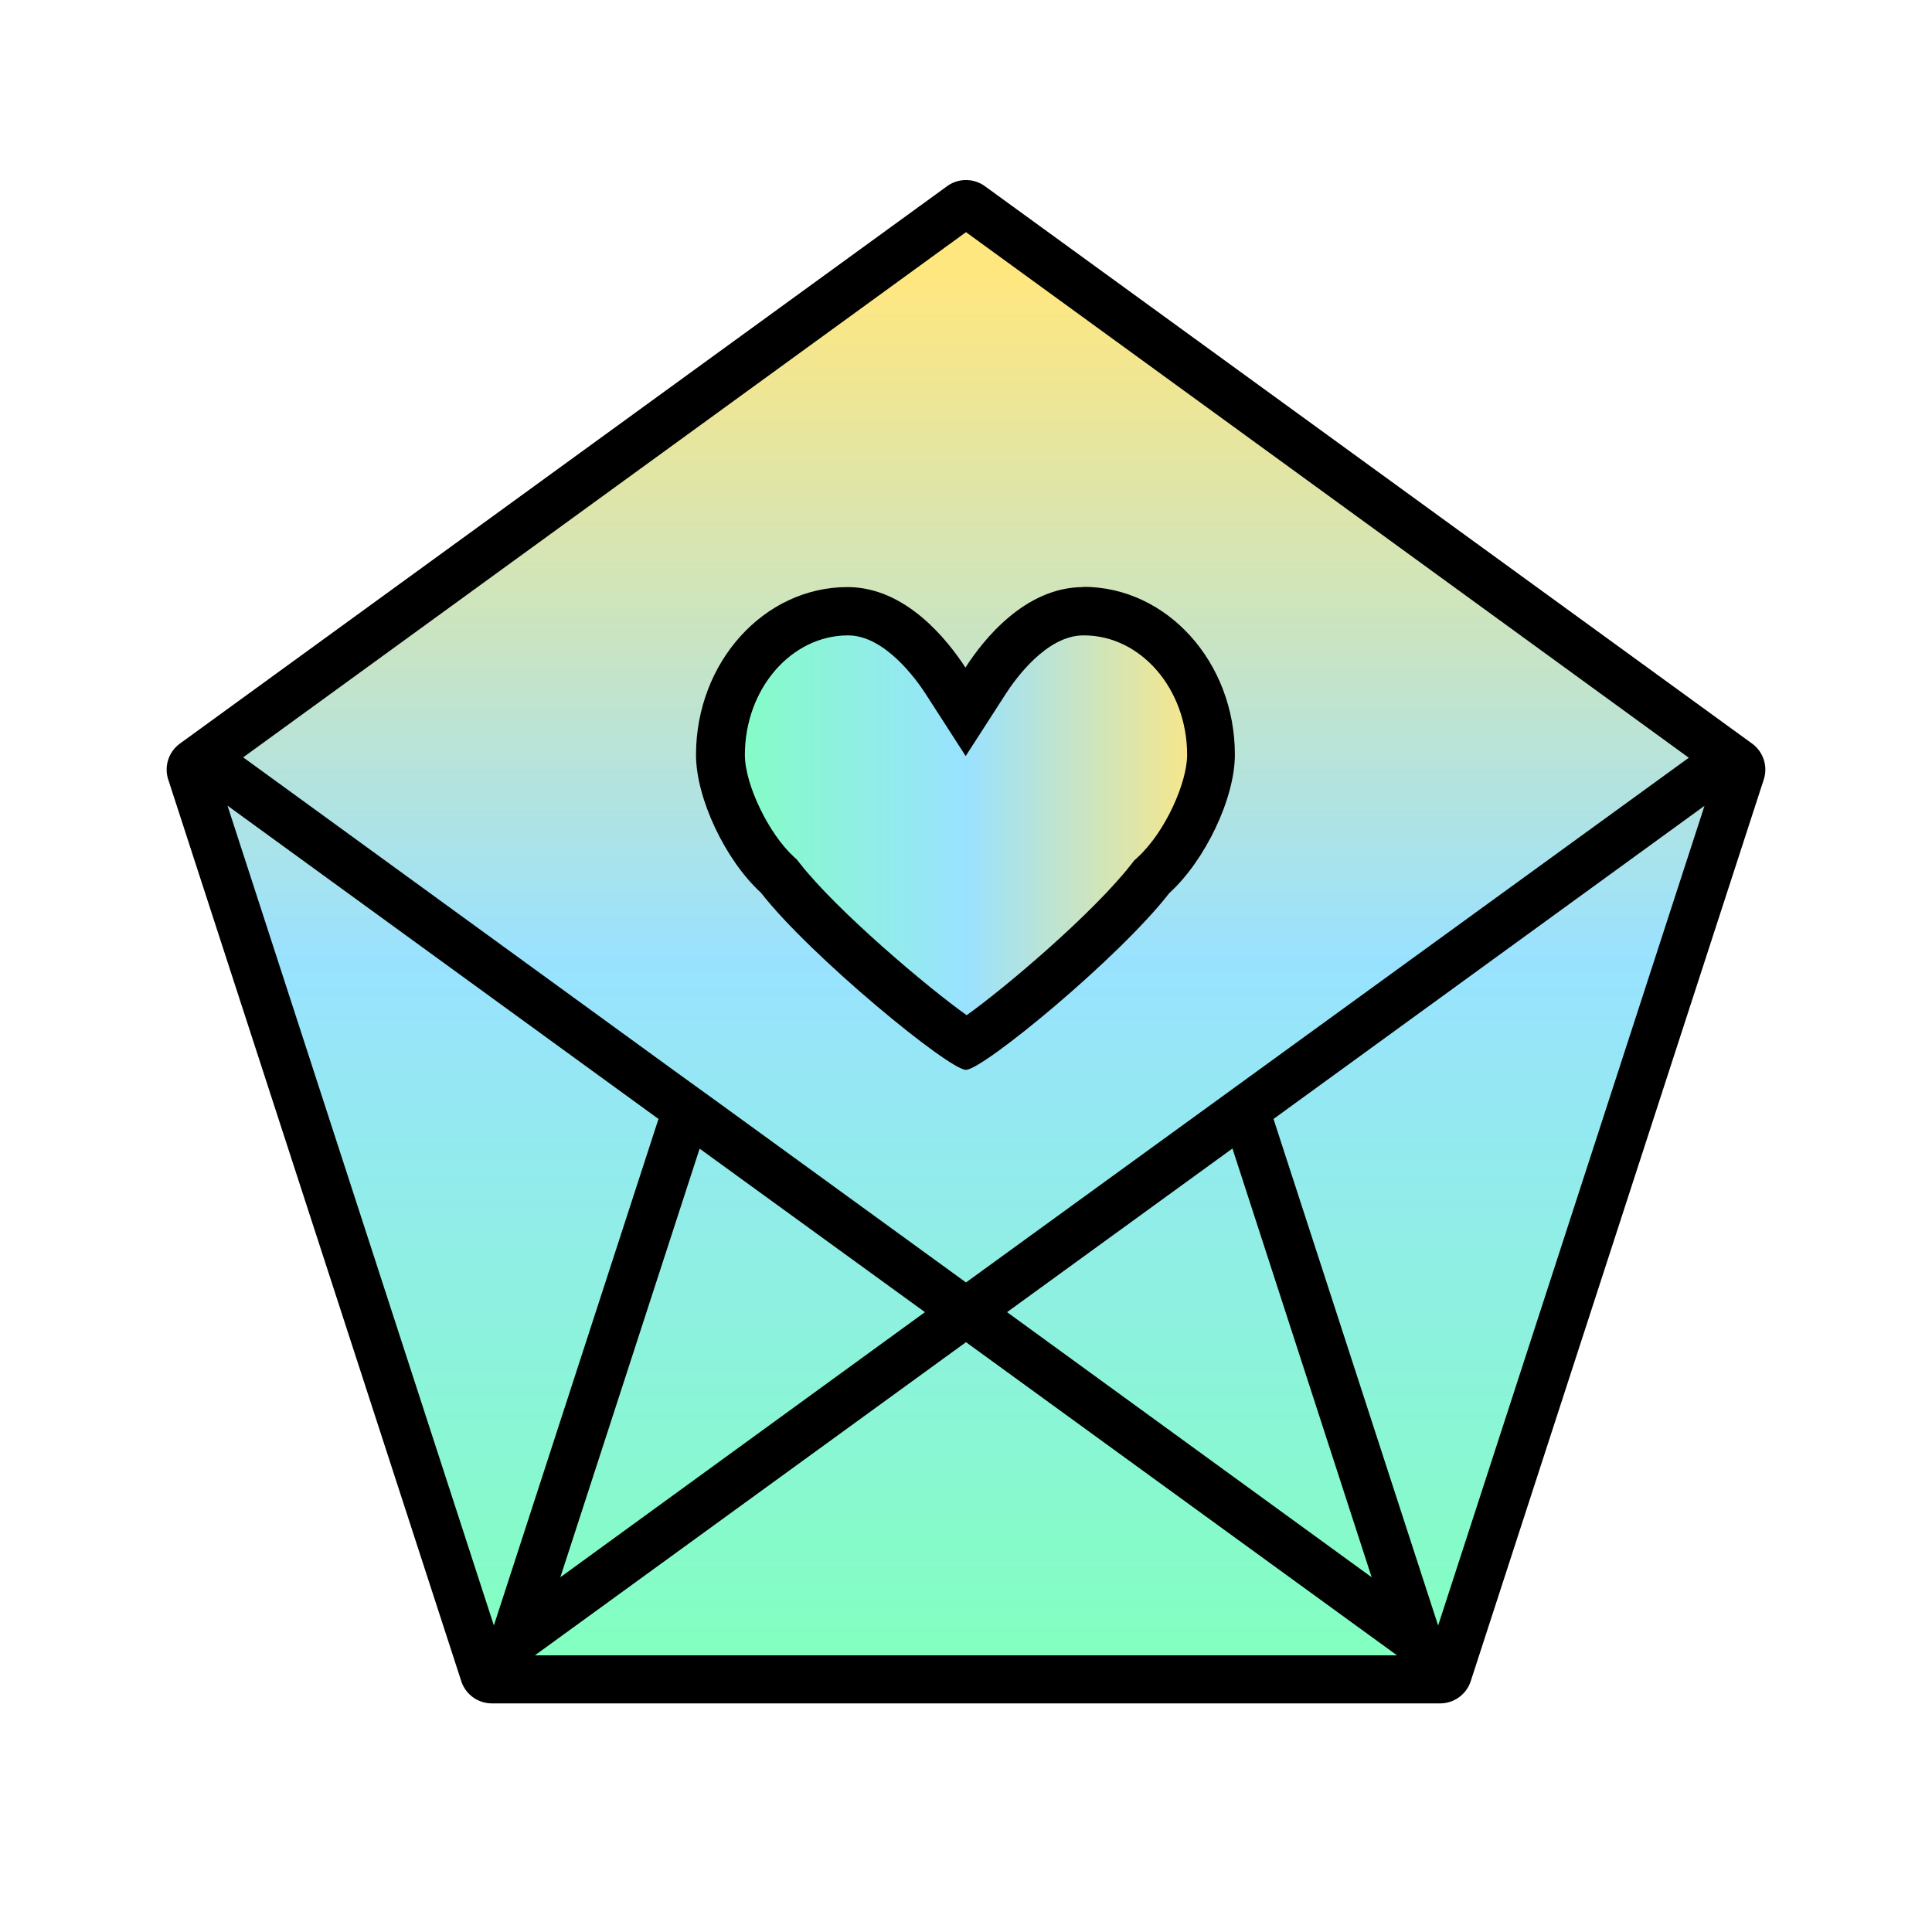 <svg id="图层_1" data-name="图层 1" xmlns="http://www.w3.org/2000/svg" xmlns:xlink="http://www.w3.org/1999/xlink" viewBox="0 0 240 240"><defs><style>.cls-1{fill:url(#未命名的渐变_2);}.cls-2{fill:url(#未命名的渐变_2-2);}</style><linearGradient id="未命名的渐变_2" x1="120" y1="204.28" x2="120" y2="34.42" gradientUnits="userSpaceOnUse"><stop offset="0" stop-color="#83ffc1"/><stop offset="0.5" stop-color="#99e2ff"/><stop offset="1" stop-color="#ffe780"/></linearGradient><linearGradient id="未命名的渐变_2-2" x1="89.53" y1="102.81" x2="150.47" y2="102.81" xlink:href="#未命名的渐变_2"/></defs><polygon class="cls-1" points="60.38 208.63 23.53 95.22 120 25.13 216.47 95.22 179.62 208.63 60.38 208.63"/><path d="M117.65,23.13,22.35,92.37a4,4,0,0,0-1.45,4.47l36.4,112a4,4,0,0,0,3.8,2.76H178.9a4,4,0,0,0,3.8-2.76l36.4-112a4,4,0,0,0-1.45-4.47l-95.3-69.24A4,4,0,0,0,117.65,23.13ZM120,28.84l3.15,2.29h0l86.64,63L156.25,133l-5.11,3.71L120,159.31,88.86,136.69,83.75,133,30.21,94.08l86.64-62.95h0Zm50.39,167.09L125.1,163l28-20.33ZM114.9,163,69.61,195.93l17.3-53.24ZM28.26,100.08,81.8,139,61.35,201.92ZM66.45,205.63,120,166.73l53.54,38.9Zm112.2-3.7L158.2,139l53.54-38.9Z"/><path class="cls-2" d="M120.07,129.7c-3.77-2.22-17.63-13.61-23.1-20.65l-.16-.2-.19-.17c-3.78-3.44-7.09-10.41-7.09-14.9,0-9.85,7.09-17.85,15.82-17.85,5.92,0,10.46,6,12.13,8.59L120,88.41l2.52-3.89c1.67-2.58,6.21-8.59,12.13-8.59,8.72,0,15.82,8,15.82,17.85,0,4.58-3.29,11.44-7.18,15l-.2.18-.16.2C137.33,116.39,123.81,127.52,120.07,129.7Z"/><path d="M134.65,78.93c7.07,0,12.82,6.66,12.82,14.85,0,3.36-2.65,9.54-6.21,12.78l-.38.35-.32.41c-4.7,6.06-15.7,15.4-20.48,18.79-4.85-3.44-16.15-13-20.75-18.9l-.31-.4-.38-.35c-3.14-2.86-6.11-9-6.11-12.68,0-8.19,5.75-14.85,12.82-14.85,4.57,0,8.51,5.53,9.61,7.23l5,7.76,5-7.76c1.1-1.7,5-7.23,9.62-7.23m0-6c-7.23,0-12.42,6.52-14.65,10-2.24-3.44-7.42-10-14.65-10-10.38,0-18.82,9.35-18.82,20.85,0,5.37,3.64,13.08,8.07,17.12,6.12,7.86,23.34,22,25.46,22s19-13.89,25.25-21.94c4.5-4.1,8.16-11.82,8.16-17.21,0-11.5-8.44-20.85-18.82-20.85Z"/></svg>